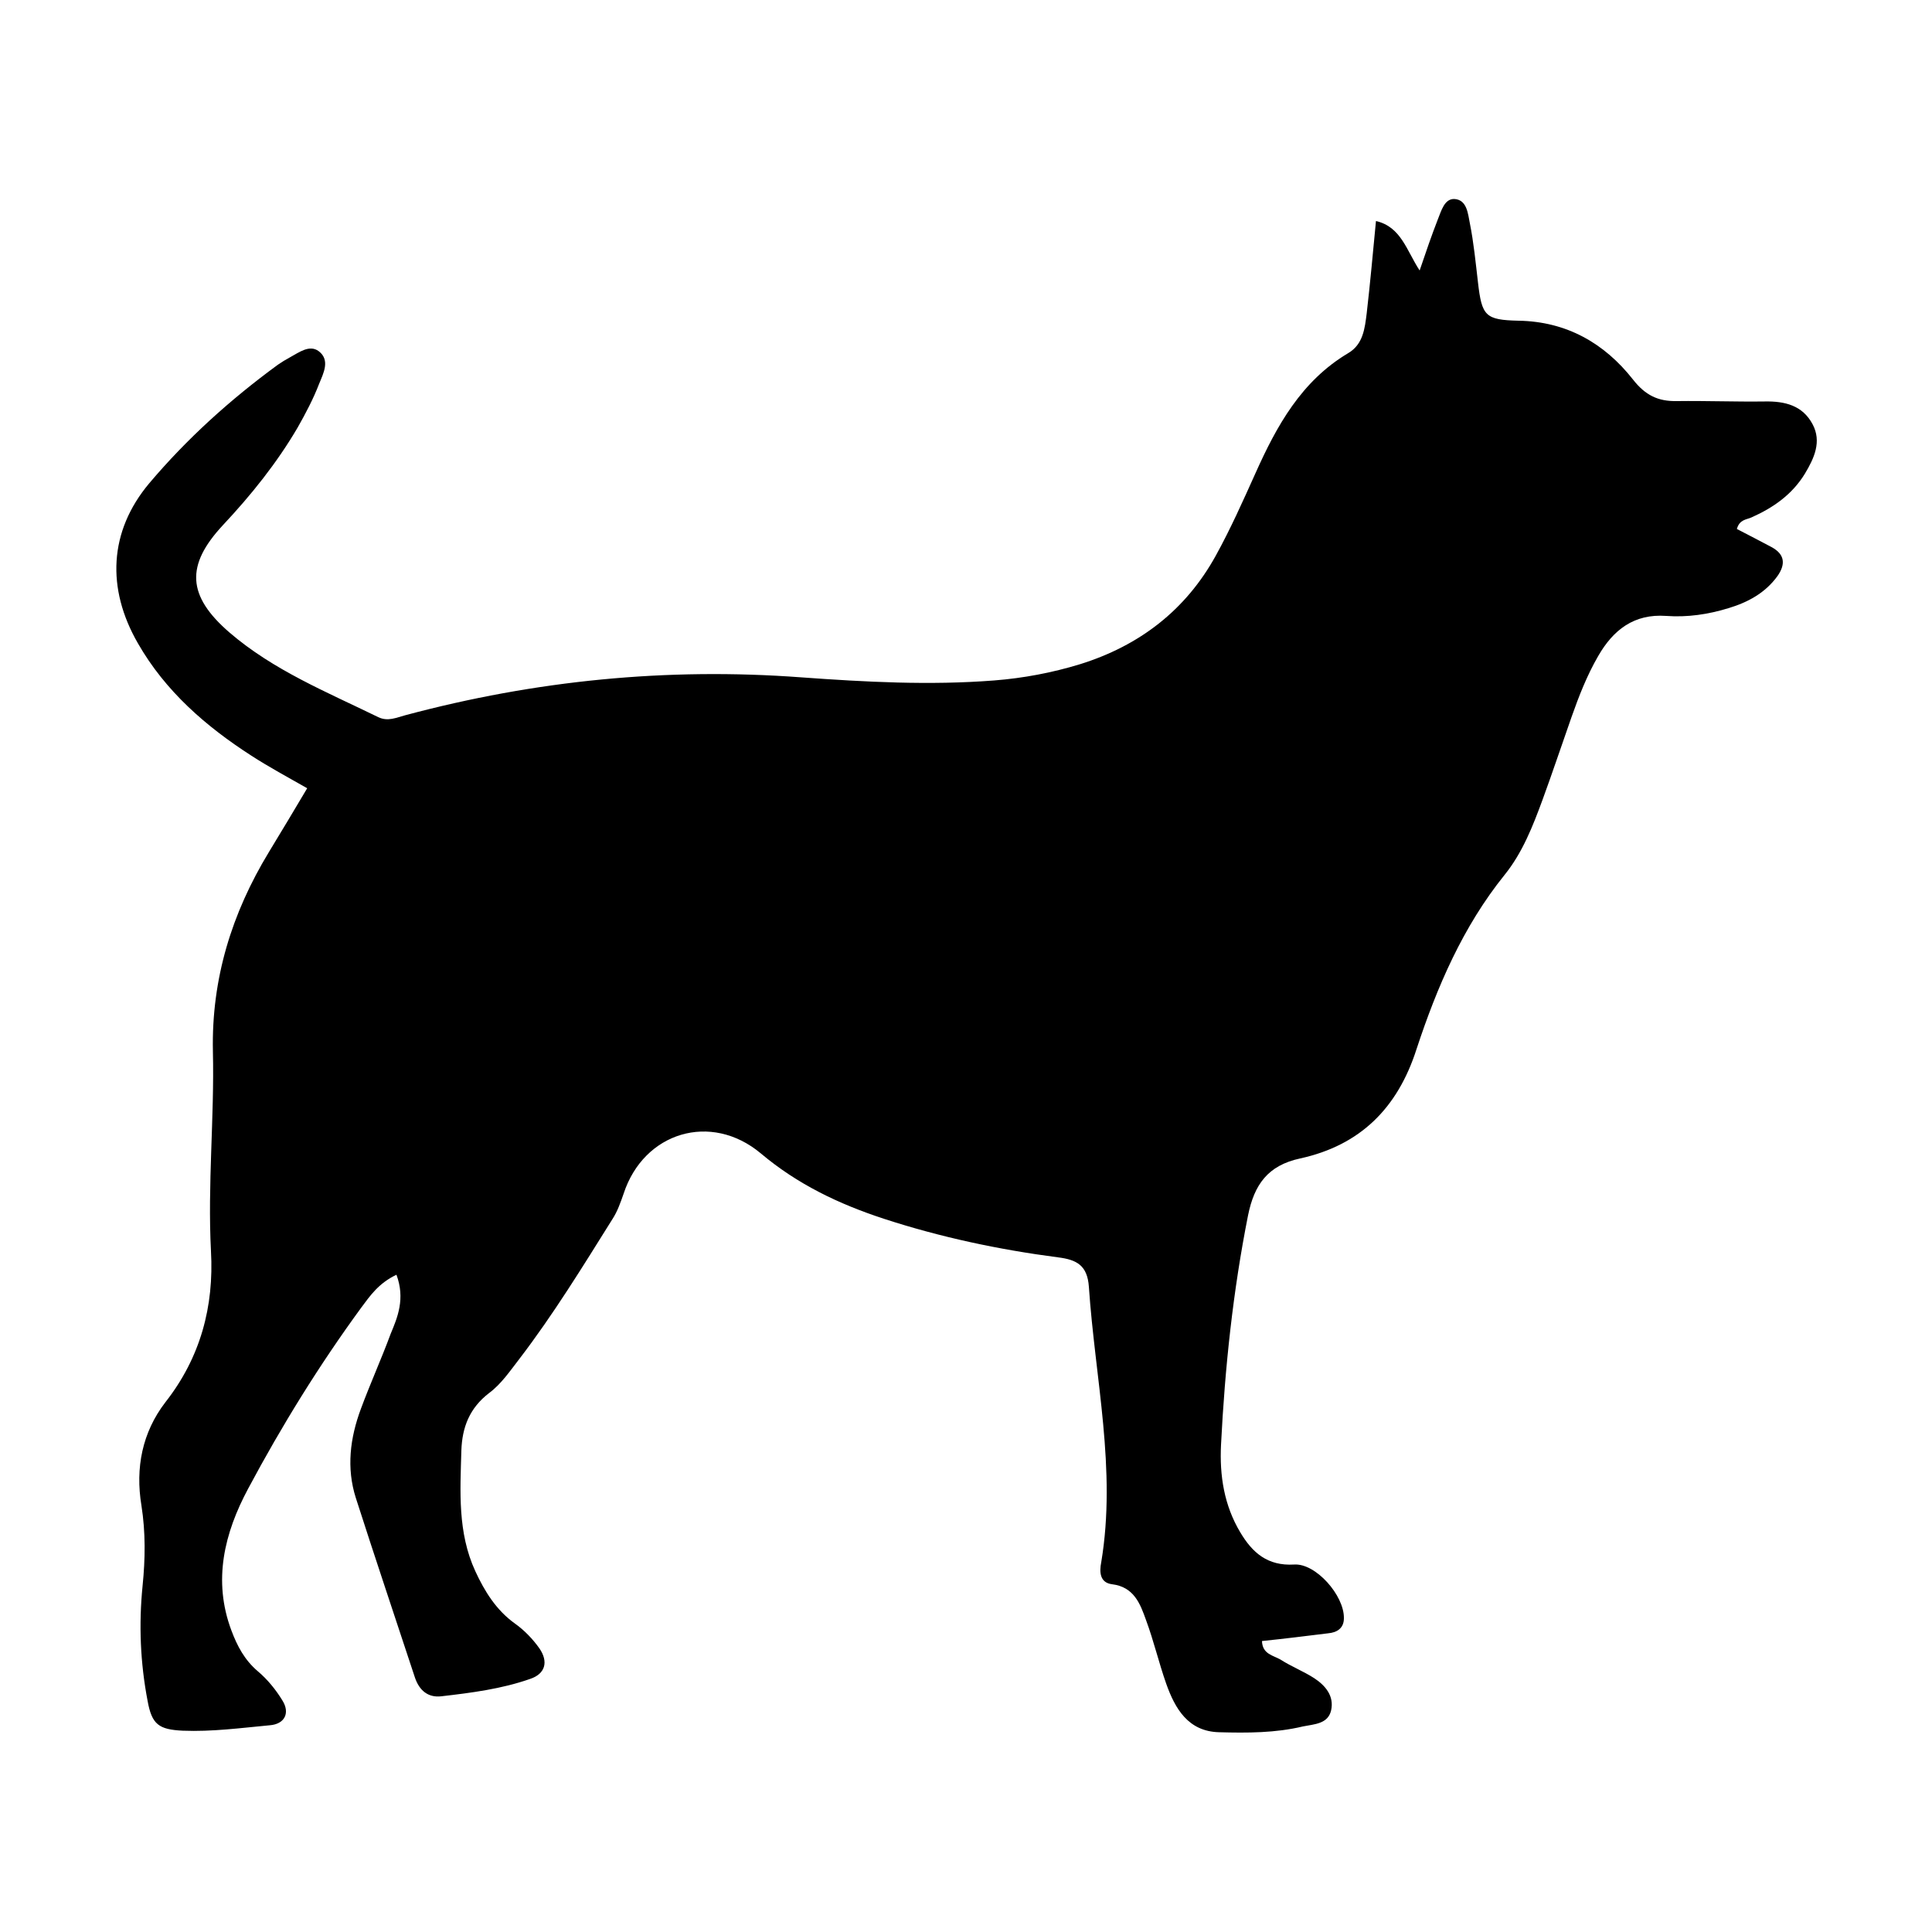 <?xml version="1.0" encoding="utf-8"?>
<!-- Generator: Adobe Illustrator 24.0.0, SVG Export Plug-In . SVG Version: 6.00 Build 0)  -->
<svg version="1.1" id="Layer_1" xmlns="http://www.w3.org/2000/svg" xmlns:xlink="http://www.w3.org/1999/xlink" x="0px" y="0px"
	 viewBox="0 0 500 500" style="enable-background:new 0 0 500 500;" xml:space="preserve">
<path d="M102.6,329.9c-4.6,2.2-6.8,5.4-9.1,8.5c-10.9,14.9-20.6,30.6-29.3,46.9c-6.1,11.4-9.2,23.7-4.3,36.7c1.5,4,3.4,7.6,6.8,10.5
	c2.5,2.1,4.7,4.8,6.4,7.6c2,3.2,0.6,6.1-3.3,6.4c-7.5,0.7-14.9,1.7-22.5,1.4c-6.2-0.3-8-1.6-9.1-7.7c-1.9-9.9-2.3-19.8-1.3-29.8
	c0.7-6.9,0.8-13.8-0.3-20.8c-1.6-9.7,0.2-18.9,6.2-26.7c9.1-11.6,12.6-24.8,11.8-39.1c-0.9-17.3,0.9-34.5,0.5-51.7
	c-0.4-18.8,4.9-35.8,14.5-51.6c3.3-5.4,6.5-10.8,9.9-16.5c-5.1-2.9-9.9-5.5-14.4-8.4c-11.8-7.6-22.3-16.7-29.4-29.1
	c-8.2-14.2-7.5-29,2.9-41.4c9.8-11.6,21-21.7,33.3-30.7c1-0.7,2-1.3,3.1-1.9c2.4-1.3,5.1-3.4,7.5-1.6c3,2.3,1.2,5.7,0.1,8.4
	c-1.5,3.9-3.5,7.7-5.6,11.4c-5.4,9.2-12,17.4-19.3,25.2c-9.7,10.4-9.3,18.3,1.7,27.8c11.4,9.8,25.2,15.4,38.5,21.9
	c2.5,1.2,4.7,0.1,7-0.5c33.6-9,67.7-12.4,102.5-9.8c16.6,1.2,33.2,2.1,49.9,0.8c7.6-0.6,15-2,22.2-4.2c15.4-4.8,27.4-14,35.2-28.2
	c3.8-6.9,7-14.1,10.2-21.2c5.5-12.3,11.9-23.9,24-31.1c3.9-2.3,4.3-6.4,4.8-10.3c0.9-7.8,1.6-15.6,2.4-23.9
	c6.5,1.5,7.9,7.6,11.3,12.8c1.7-5,3.1-9.1,4.7-13.2c0.9-2.2,1.7-5.4,4.3-5.3c3.3,0.2,3.5,3.9,4,6.3c1,5,1.5,10.2,2.1,15.3
	c1,8.7,1.9,9.7,10.5,9.9c12.4,0.2,22.2,5.8,29.6,15.2c3.2,4.1,6.5,5.7,11.4,5.6c7.6-0.1,15.1,0.2,22.7,0.1c5.2-0.1,9.8,1,12.4,5.9
	c2.4,4.5,0.4,8.8-2,12.8c-3.3,5.4-8.2,8.8-13.8,11.3c-1.3,0.6-3.1,0.5-3.8,3c2.9,1.5,6,3.1,9,4.7c3.5,1.9,3.6,4.5,1.5,7.5
	c-3.2,4.4-7.7,6.8-12.7,8.3c-5.2,1.6-10.6,2.4-16.1,2c-8.3-0.6-13.7,3.6-17.6,10.4c-2.9,5-5,10.4-6.9,15.8
	c-2.5,7.1-4.9,14.3-7.5,21.4c-2.5,6.8-5.2,13.7-9.8,19.4c-10.8,13.4-17.5,29-22.8,45.1c-4.9,15.3-14.6,24.9-30.1,28.3
	c-8.4,1.8-11.9,6.8-13.5,14.7c-3.9,19.6-6,39.5-7,59.4c-0.4,8,0.8,15.7,5,22.7c3.1,5.2,7,8.7,13.9,8.3c5.6-0.4,13,8,12.9,13.9
	c0,2.6-1.8,3.7-4.1,3.9c-5.7,0.7-11.3,1.4-17.1,2c0.1,3.4,2.9,3.7,4.8,4.8c2.8,1.8,5.9,3,8.7,4.8c2.9,1.9,5.2,4.6,4.4,8.3
	c-0.8,3.6-4.4,3.6-7.3,4.2c-7.1,1.7-14.4,1.7-21.7,1.5c-8-0.2-11.4-6.1-13.7-12.6c-1.9-5.4-3.2-11-5.2-16.4
	c-1.5-4.2-3.1-8.6-8.8-9.3c-3.2-0.4-3.3-3.2-2.8-5.7c4-24-1.6-47.5-3.2-71.3c-0.4-5.5-3.1-7-8-7.6c-15.3-2-30.4-5.2-45.1-10
	c-11.6-3.8-22.3-8.9-31.8-16.9c-12.9-10.8-30.3-5.5-35.5,10.4c-0.8,2.3-1.6,4.6-2.9,6.6c-7.7,12.3-15.3,24.7-24.1,36.2
	c-2.4,3.1-4.7,6.5-7.8,8.8c-5.1,3.9-7,8.9-7.2,14.9c-0.3,10.6-1,21.2,3.6,31.2c2.4,5.2,5.4,10.1,10.3,13.6c2.4,1.7,4.6,4,6.3,6.4
	c2.4,3.5,1.5,6.6-2.4,7.9c-7.4,2.6-15.2,3.6-23,4.5c-3.5,0.4-5.7-1.6-6.8-4.8c-5.1-15.5-10.3-30.9-15.3-46.5
	c-2.5-7.8-1.5-15.6,1.3-23.1c2.4-6.5,5.3-12.9,7.7-19.4C102.9,340.9,104.9,336.1,102.6,329.9z"/>
</svg>
